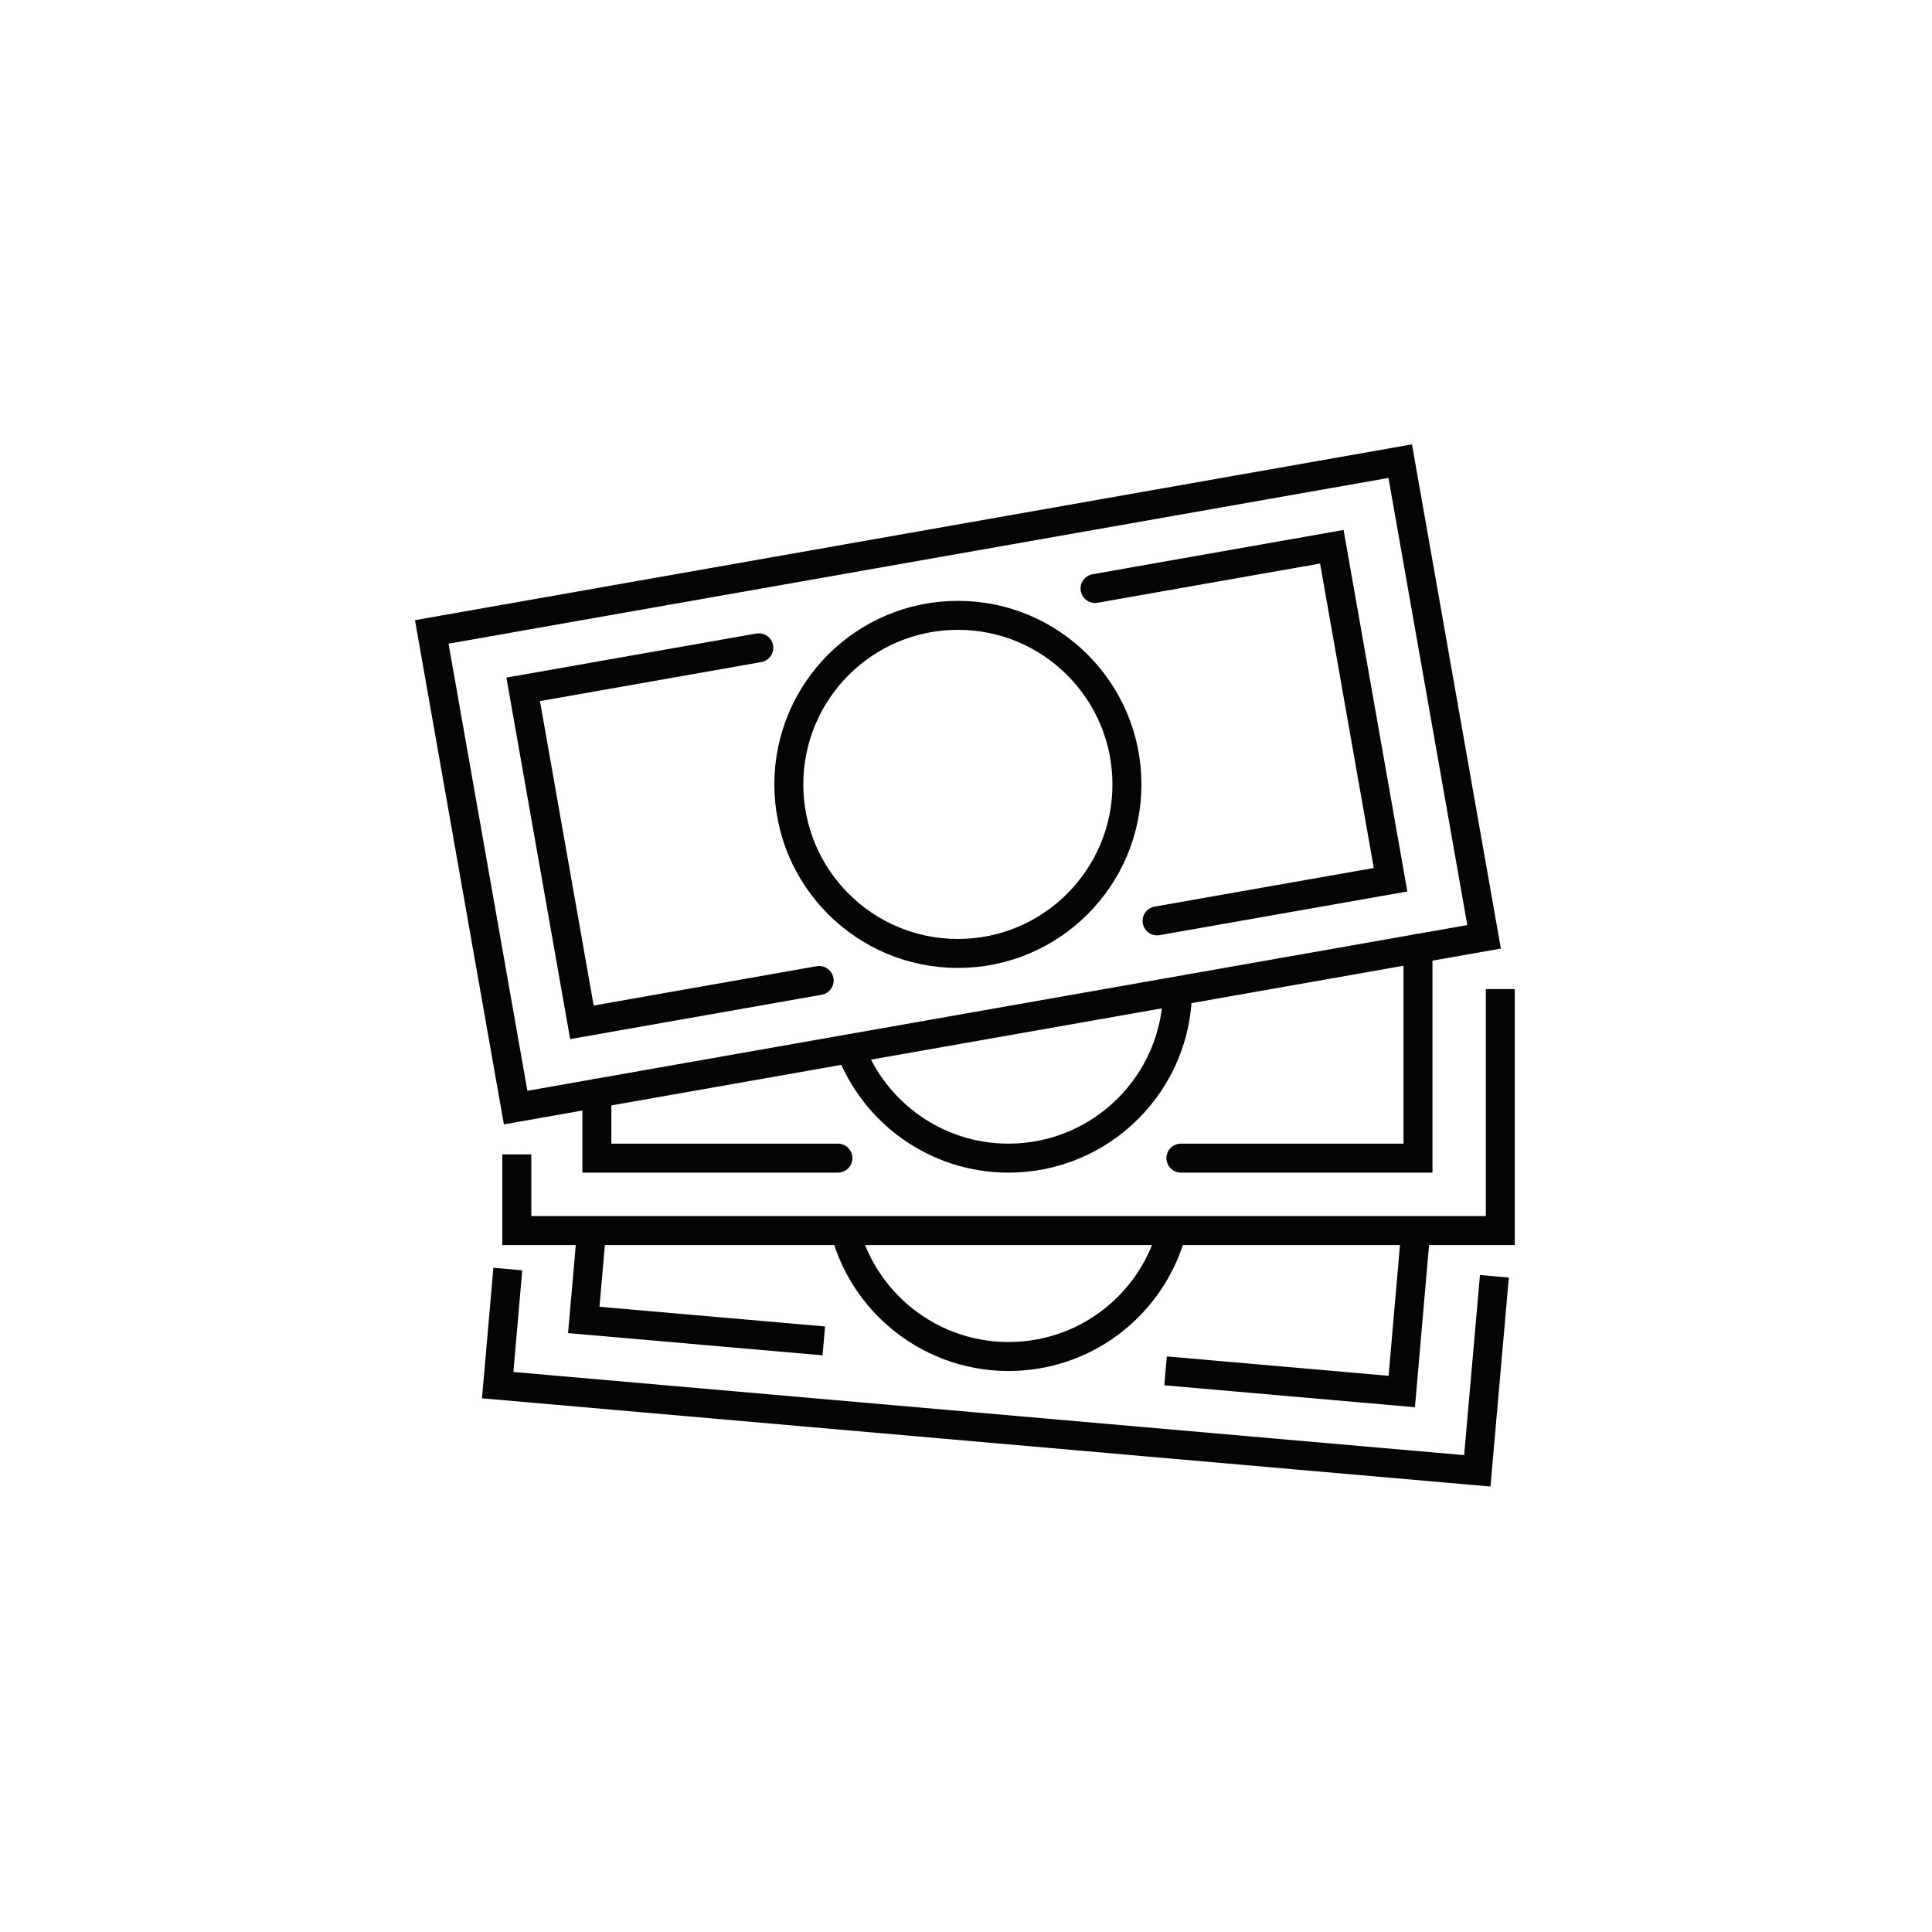 <?xml version="1.0" encoding="UTF-8"?>
<svg id="Icons" xmlns="http://www.w3.org/2000/svg" viewBox="0 0 200 200">
  <defs>
    <style>
      .cls-1, .cls-2 {
        fill: none;
        stroke: #040506;
        stroke-miterlimit: 10;
        stroke-width: 3px;
      }

      .cls-2 {
        stroke-linecap: round;
      }
    </style>
  </defs>
  <path class="cls-1" d="M87.48,127.39c2.13,8.09,9.83,13.72,18.45,12.97,7.56-.66,13.57-6.03,15.4-12.97"/>
  <rect class="cls-1" x="48.26" y="56.2" width="101.8" height="50" transform="translate(-12.59 18.45) rotate(-10)"/>
  <circle class="cls-1" cx="99.16" cy="81.2" r="17.5"/>
  <polyline class="cls-2" points="84.8 101.5 60.24 105.83 54.16 71.36 78.55 67.06"/>
  <polyline class="cls-2" points="113.36 60.92 137.87 56.6 143.95 91.07 119.78 95.33"/>
  <g>
    <polyline class="cls-1" points="154.7 132.12 152.93 152.26 51.52 143.39 52.57 131.37"/>
    <polyline class="cls-1" points="85.28 138.81 60.43 136.64 60.79 132.58 61.24 127.39"/>
    <polyline class="cls-1" points="146.56 127.39 145.11 144.05 120.66 141.91"/>
  </g>
  <g>
    <polyline class="cls-1" points="155.31 102.39 155.31 127.39 53.5 127.39 53.5 119.5"/>
    <path class="cls-1" d="M88.02,108.55c2.49,6.62,8.89,11.34,16.38,11.34,9.66,0,17.5-7.84,17.5-17.5"/>
    <polyline class="cls-2" points="146.79 98.18 146.79 119.89 122.25 119.89"/>
    <polyline class="cls-2" points="86.74 119.89 61.79 119.89 61.79 113.17"/>
  </g>
</svg>